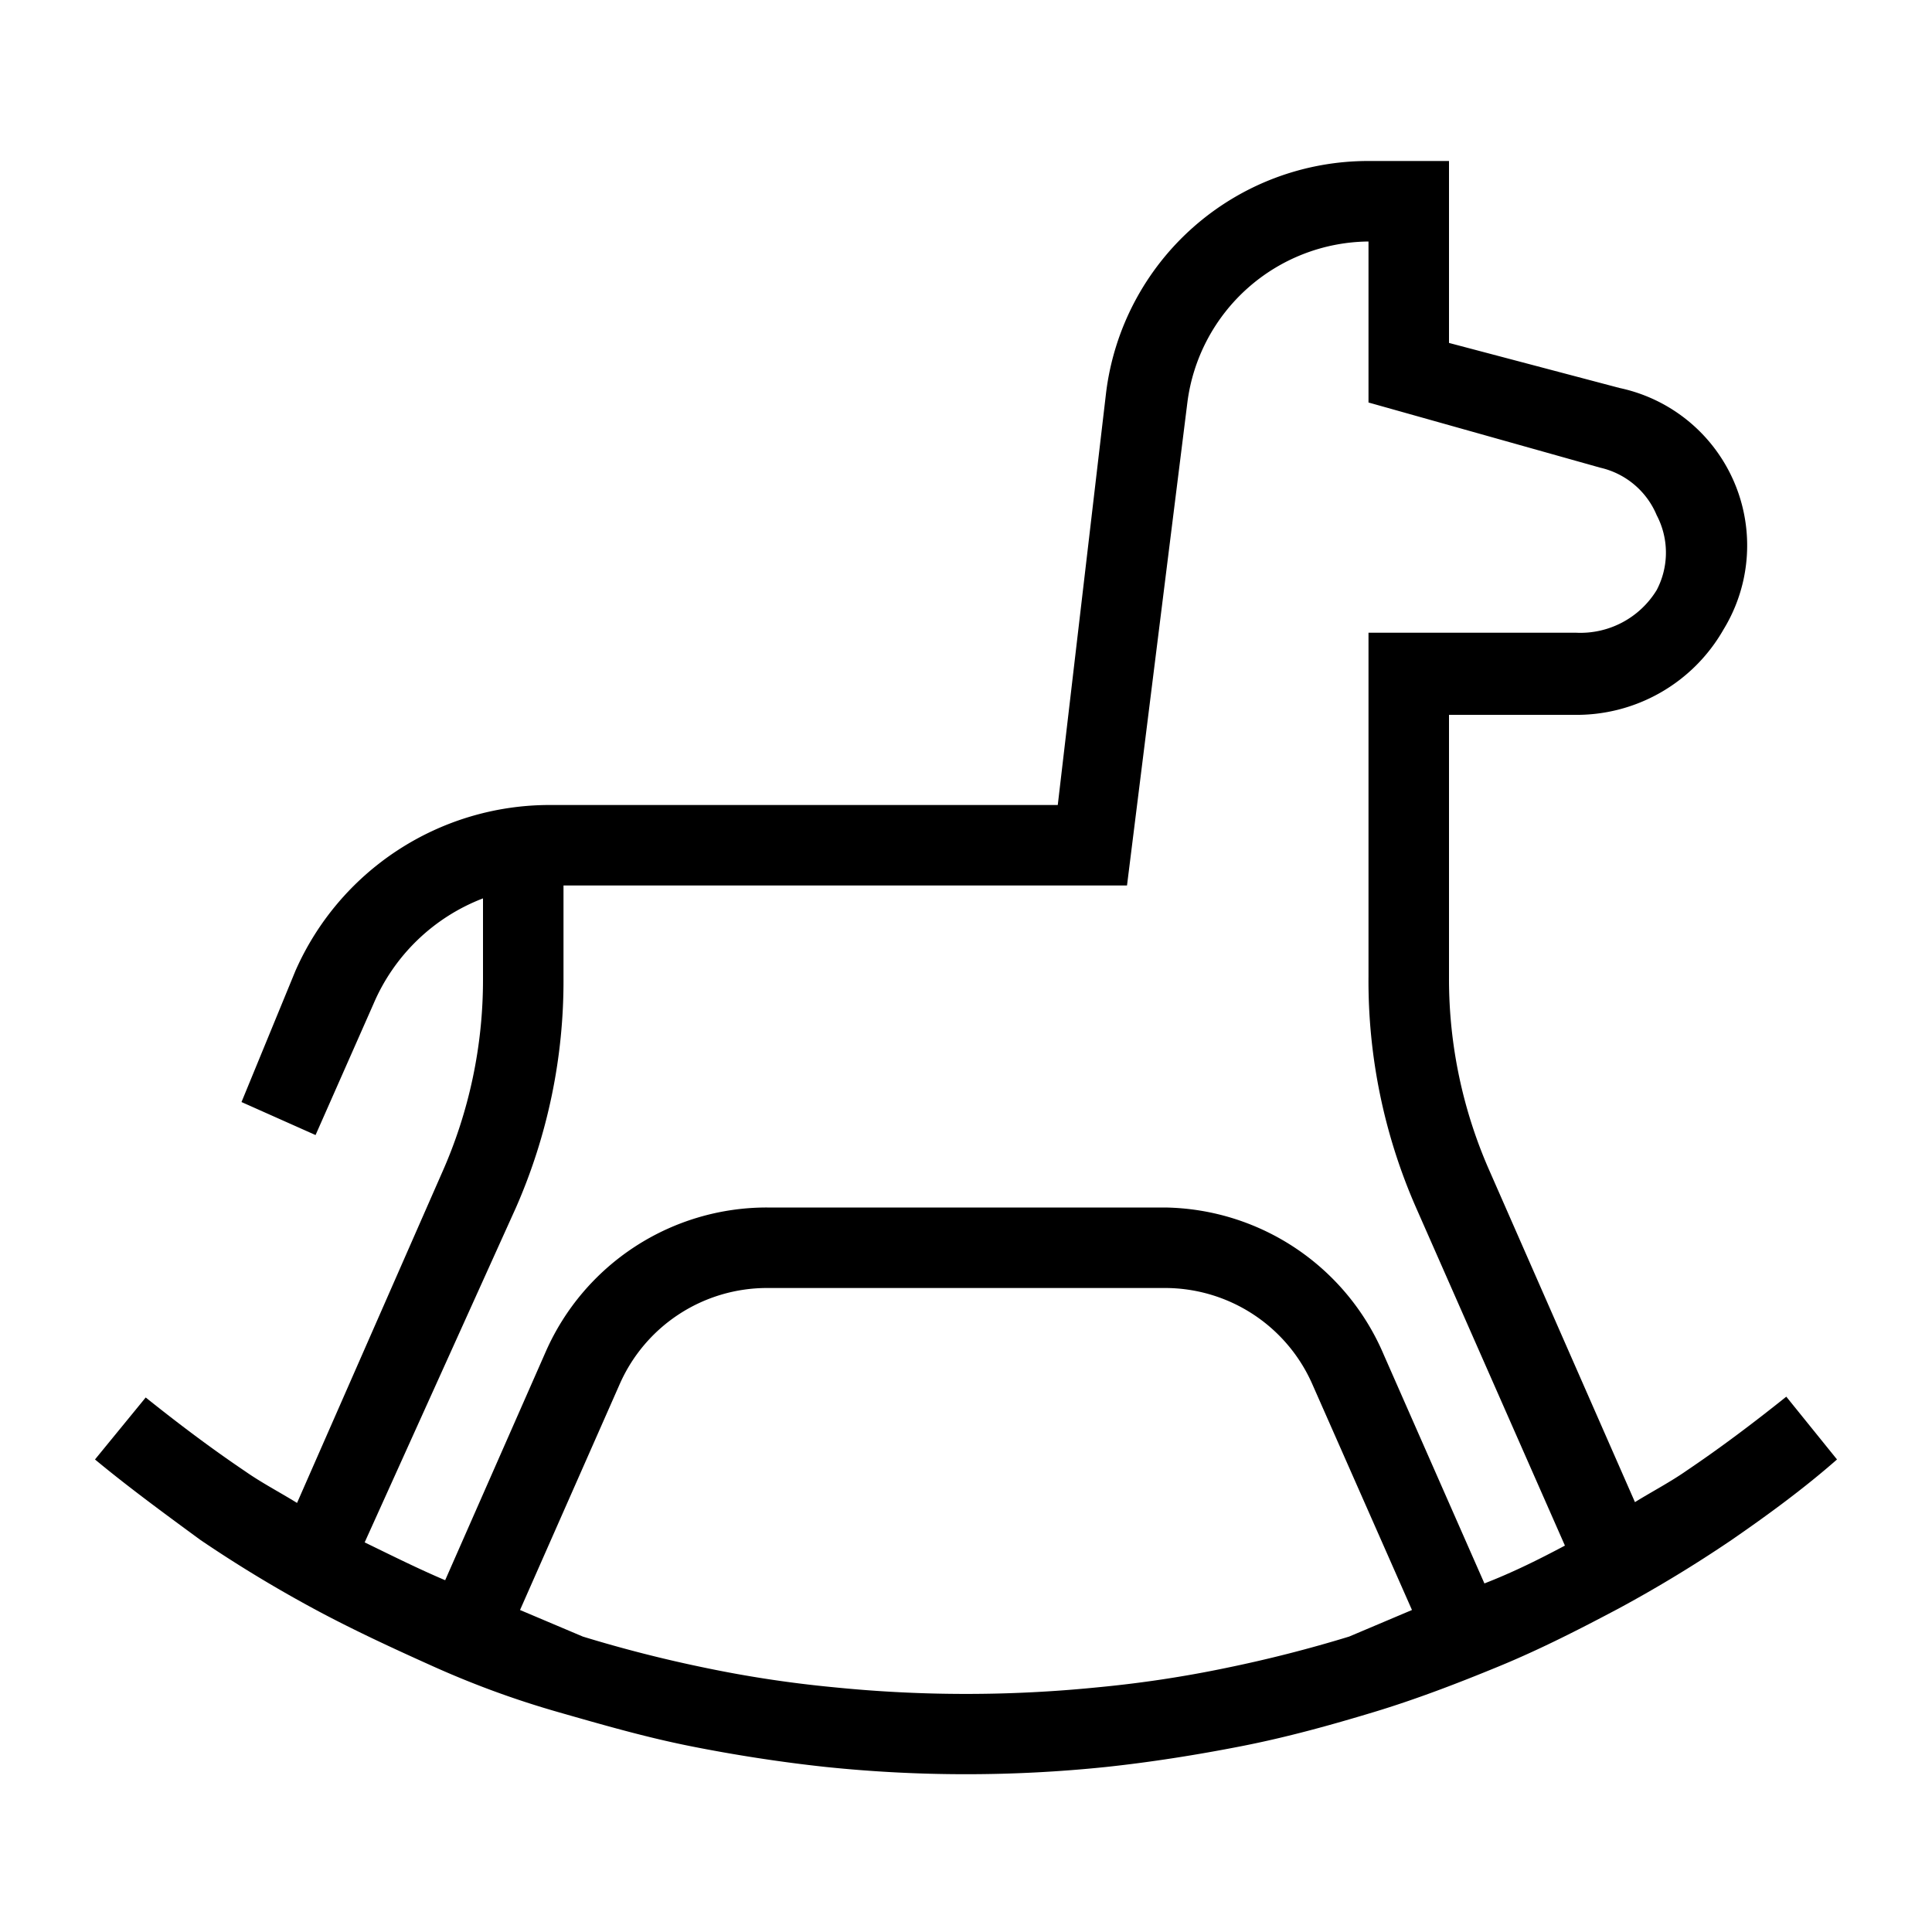 <svg id="Hot_2" data-name="Hot 2" xmlns="http://www.w3.org/2000/svg" viewBox="0 0 24 24"><title>iconoteka_toys__toy_shop__childrens_room_r_s</title><path d="M22.19,17.35c-.4.32-.81.63-1.24.92-.2.14-.43.26-.64.39l-1.8-4.1A5.89,5.89,0,0,1,18,12.15V8.88h1.55a2.1,2.1,0,0,0,1.86-1.06,2,2,0,0,0-1.29-3L18,4.26V2H17a3.28,3.28,0,0,0-3.26,2.88L13.14,10H6.83a3.45,3.45,0,0,0-3.16,2.06L3,13.69l.92.41.72-1.63A2.42,2.42,0,0,1,6,11.16v1a5.89,5.89,0,0,1-.51,2.41l-1.8,4.1c-.21-.13-.44-.25-.64-.39-.43-.29-.84-.6-1.24-.92l-.63.77c.41.34.86.67,1.31,1a16.28,16.28,0,0,0,1.4.85c.48.26,1,.5,1.49.72s1,.41,1.56.57,1.08.31,1.63.42,1.13.2,1.69.26a16.87,16.87,0,0,0,3.48,0c.56-.06,1.13-.15,1.69-.26s1.1-.26,1.63-.42,1.05-.36,1.56-.57,1-.46,1.49-.72a16.28,16.28,0,0,0,1.4-.85c.45-.31.9-.64,1.31-1ZM6.41,15A7,7,0,0,0,7,12.15V11h7l.75-6A2.29,2.29,0,0,1,17,3V5l2.88.81a1,1,0,0,1,.7.59,1,1,0,0,1,0,.93,1.11,1.11,0,0,1-1,.53H17v4.27A7,7,0,0,0,17.59,15l1.85,4.2c-.32.17-.64.33-1,.47l-1.25-2.84A3,3,0,0,0,14.47,15H9.53a3,3,0,0,0-2.75,1.79L5.53,19.63c-.33-.14-.65-.3-1-.47Zm10.35,5.33q-.75.23-1.53.39a14.54,14.54,0,0,1-1.59.24,16.34,16.34,0,0,1-3.28,0,14.54,14.54,0,0,1-1.59-.24q-.78-.16-1.53-.39L6.46,20,7.7,17.19A2,2,0,0,1,9.53,16h4.94a2,2,0,0,1,1.83,1.19L17.54,20Z"/></svg>
